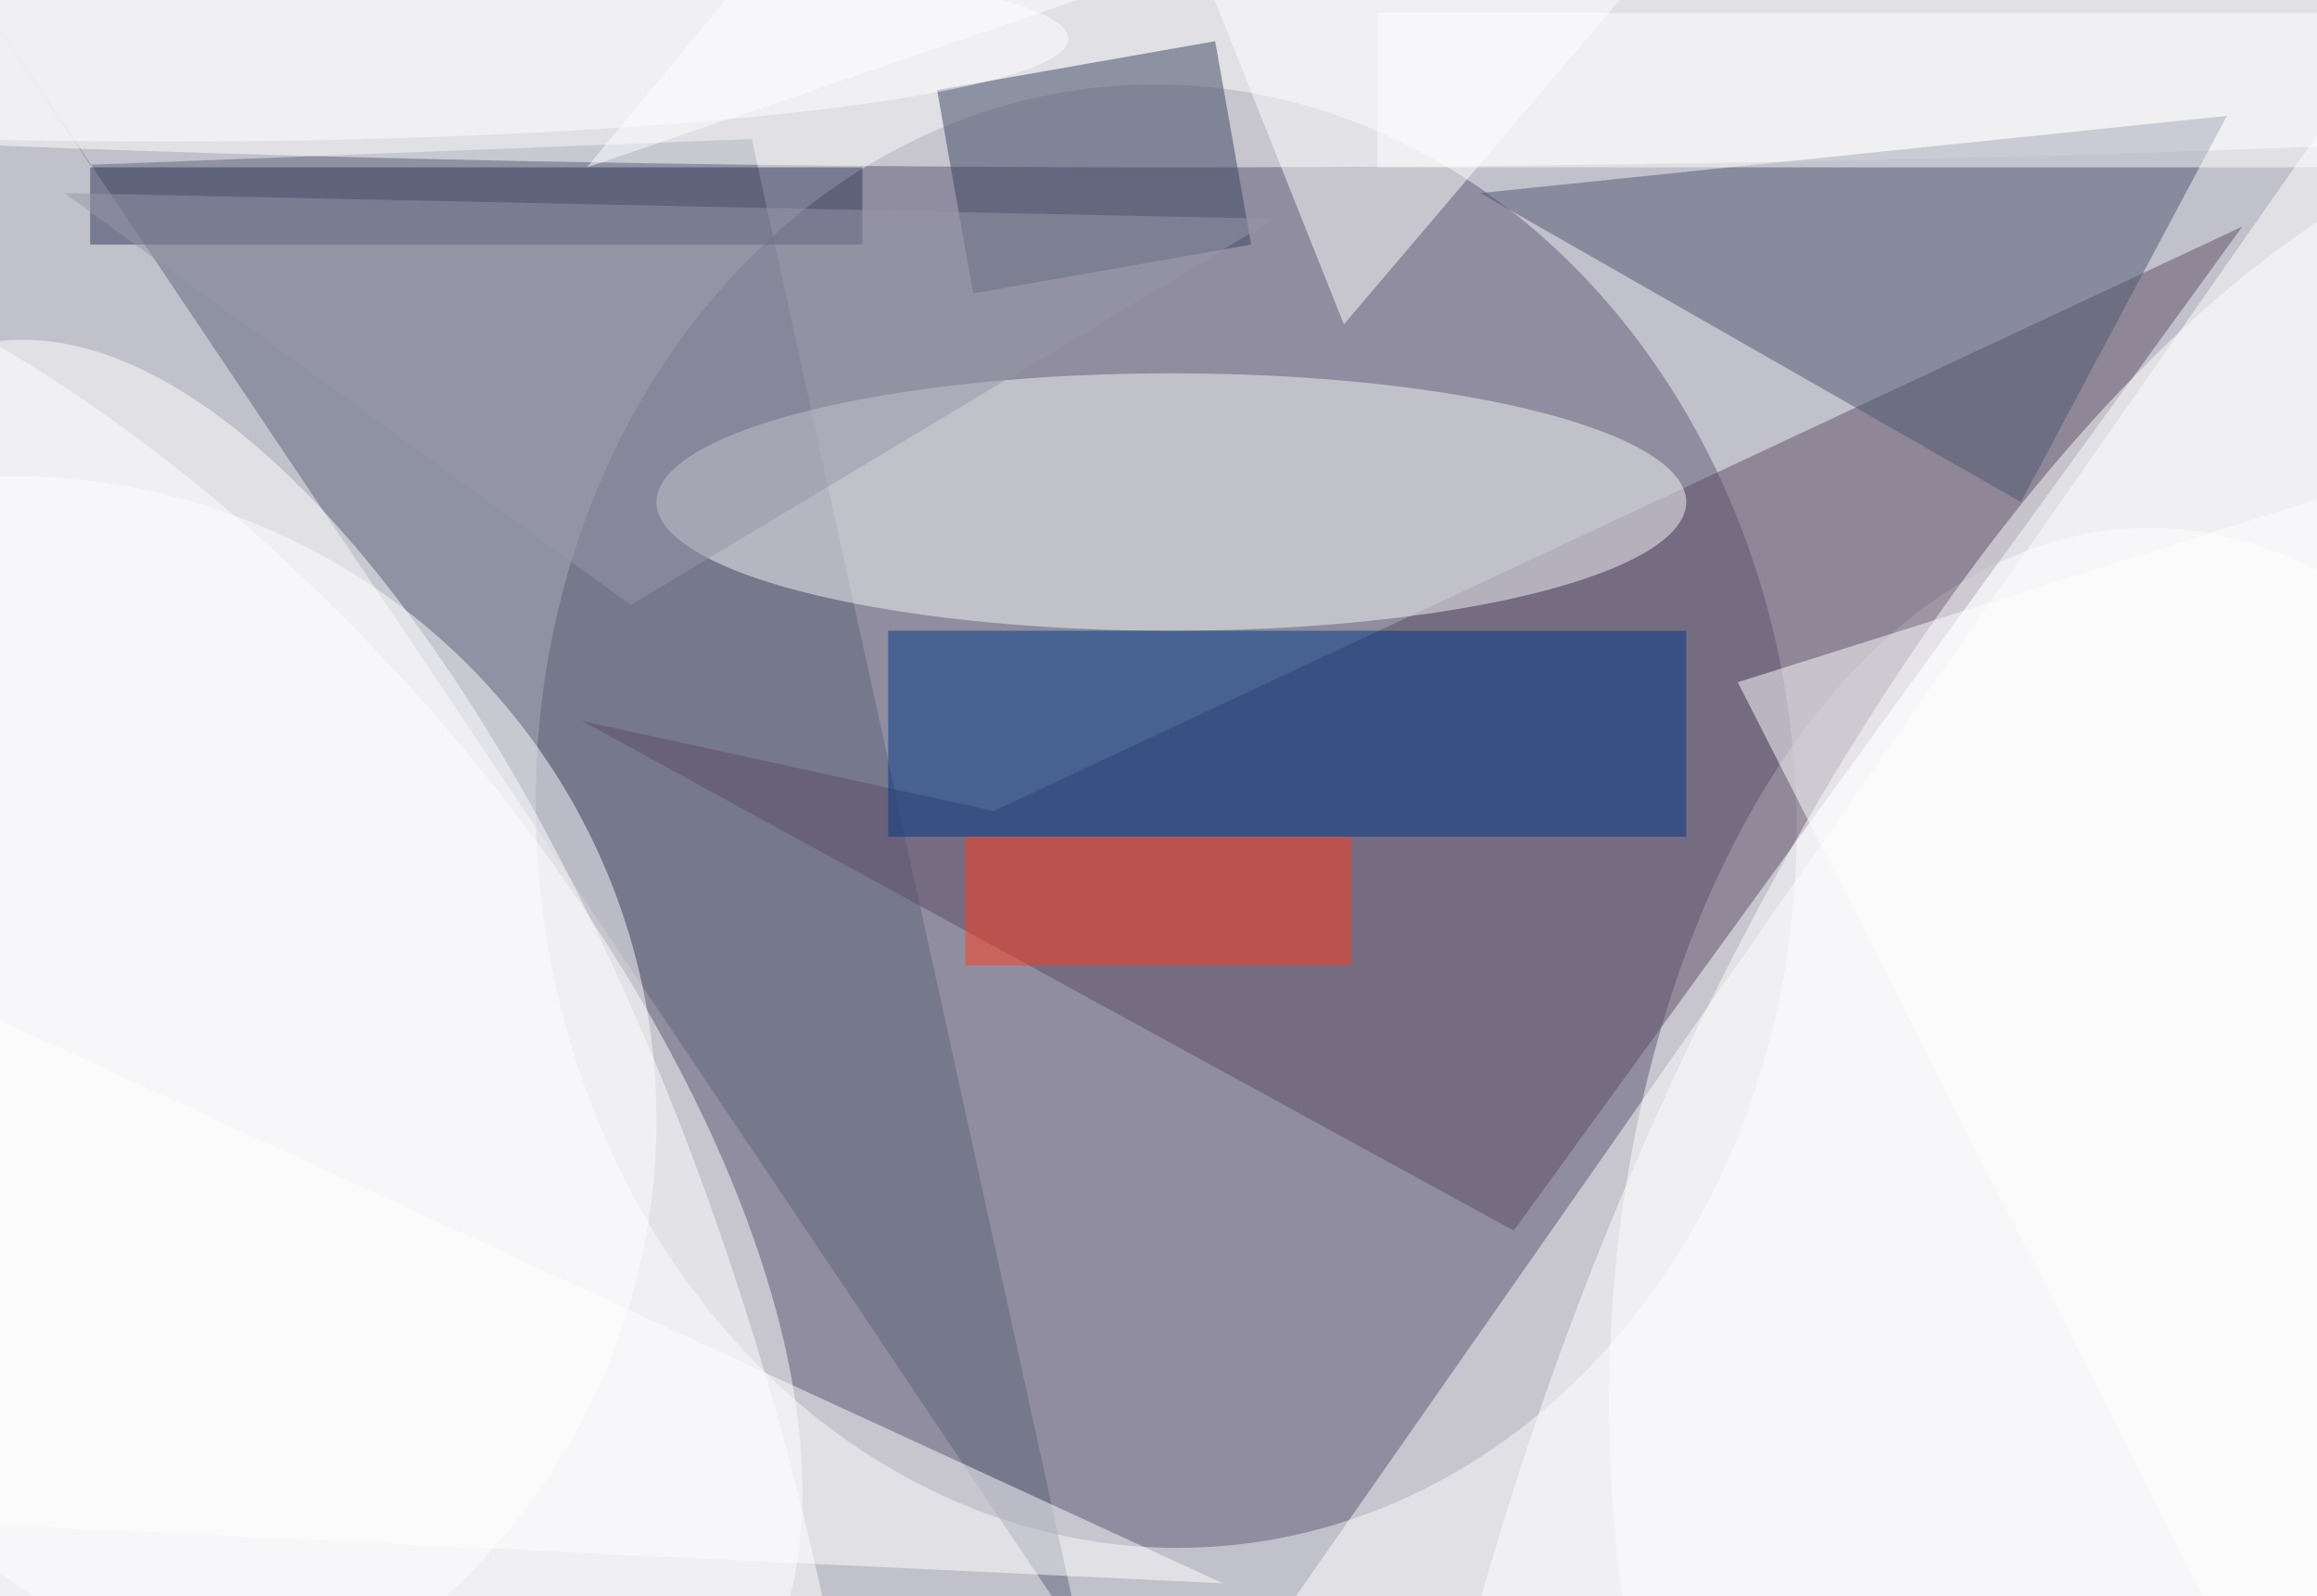 <svg xmlns="http://www.w3.org/2000/svg" viewBox="0 0 90 62"><filter id="b"><feGaussianBlur stdDeviation="12" /></filter><path fill="#c1c1cb" d="M0 0h90v62H0z"/><g filter="url(#b)" transform="translate(.5 .5)" fill-opacity=".5"><ellipse fill="#5e5a75" rx="1" ry="1" transform="matrix(24.433 -1.457 1.693 28.385 44.8 31.2)"/><ellipse fill="#fff" rx="1" ry="1" transform="matrix(13.485 -12.142 25.19 27.976 2.1 38.5)"/><ellipse fill="#fff" cx="83" cy="54" rx="21" ry="34"/><path fill="#fff" d="M39 77l65-93 1 90z"/><path fill="#5e657b" d="M-2-1.6l5 7.5 25.7-1 12.8 58.3z"/><path fill="#5f4c66" d="M58.3 47.3l28.3-39L38.1 31l-16-3.5z"/><ellipse fill="#f4f6f7" cx="45" cy="19" rx="20" ry="5"/><ellipse fill="#fff" cy="43" rx="25" ry="25"/><ellipse fill="#fff" cx="45" rx="89" ry="6"/><path fill="#4f5771" d="M78 19l8-15-29 3z"/><path fill="#003682" d="M34 24h31v8H34z"/><ellipse fill="#fff" rx="1" ry="1" transform="matrix(-12.872 -48.037 18.887 -5.061 11.2 61)"/><path fill="#ff3c1a" d="M37 32h15v5H37z"/><path fill="#3b4560" d="M37.3 10.9L35.9 3l10.8-1.9L48.1 9z"/><path fill="#fff" d="M93 77L67 26l38-12zM-16 32l63 29-63-3zm56.5-48L22.3 6 71-10.6 51.7 12.1z"/><path fill="#303758" d="M3 6h30v3H3z"/><path fill="#9998a9" d="M24 23L49 8 2 7z"/><ellipse fill="#fff" rx="1" ry="1" transform="matrix(-20.353 53.405 -22.099 -8.422 82.9 58.6)"/><ellipse fill="#fff" cx="6" cy="1" rx="35" ry="4"/><path fill="#fff" d="M53 0h37v6H53z"/></g></svg>